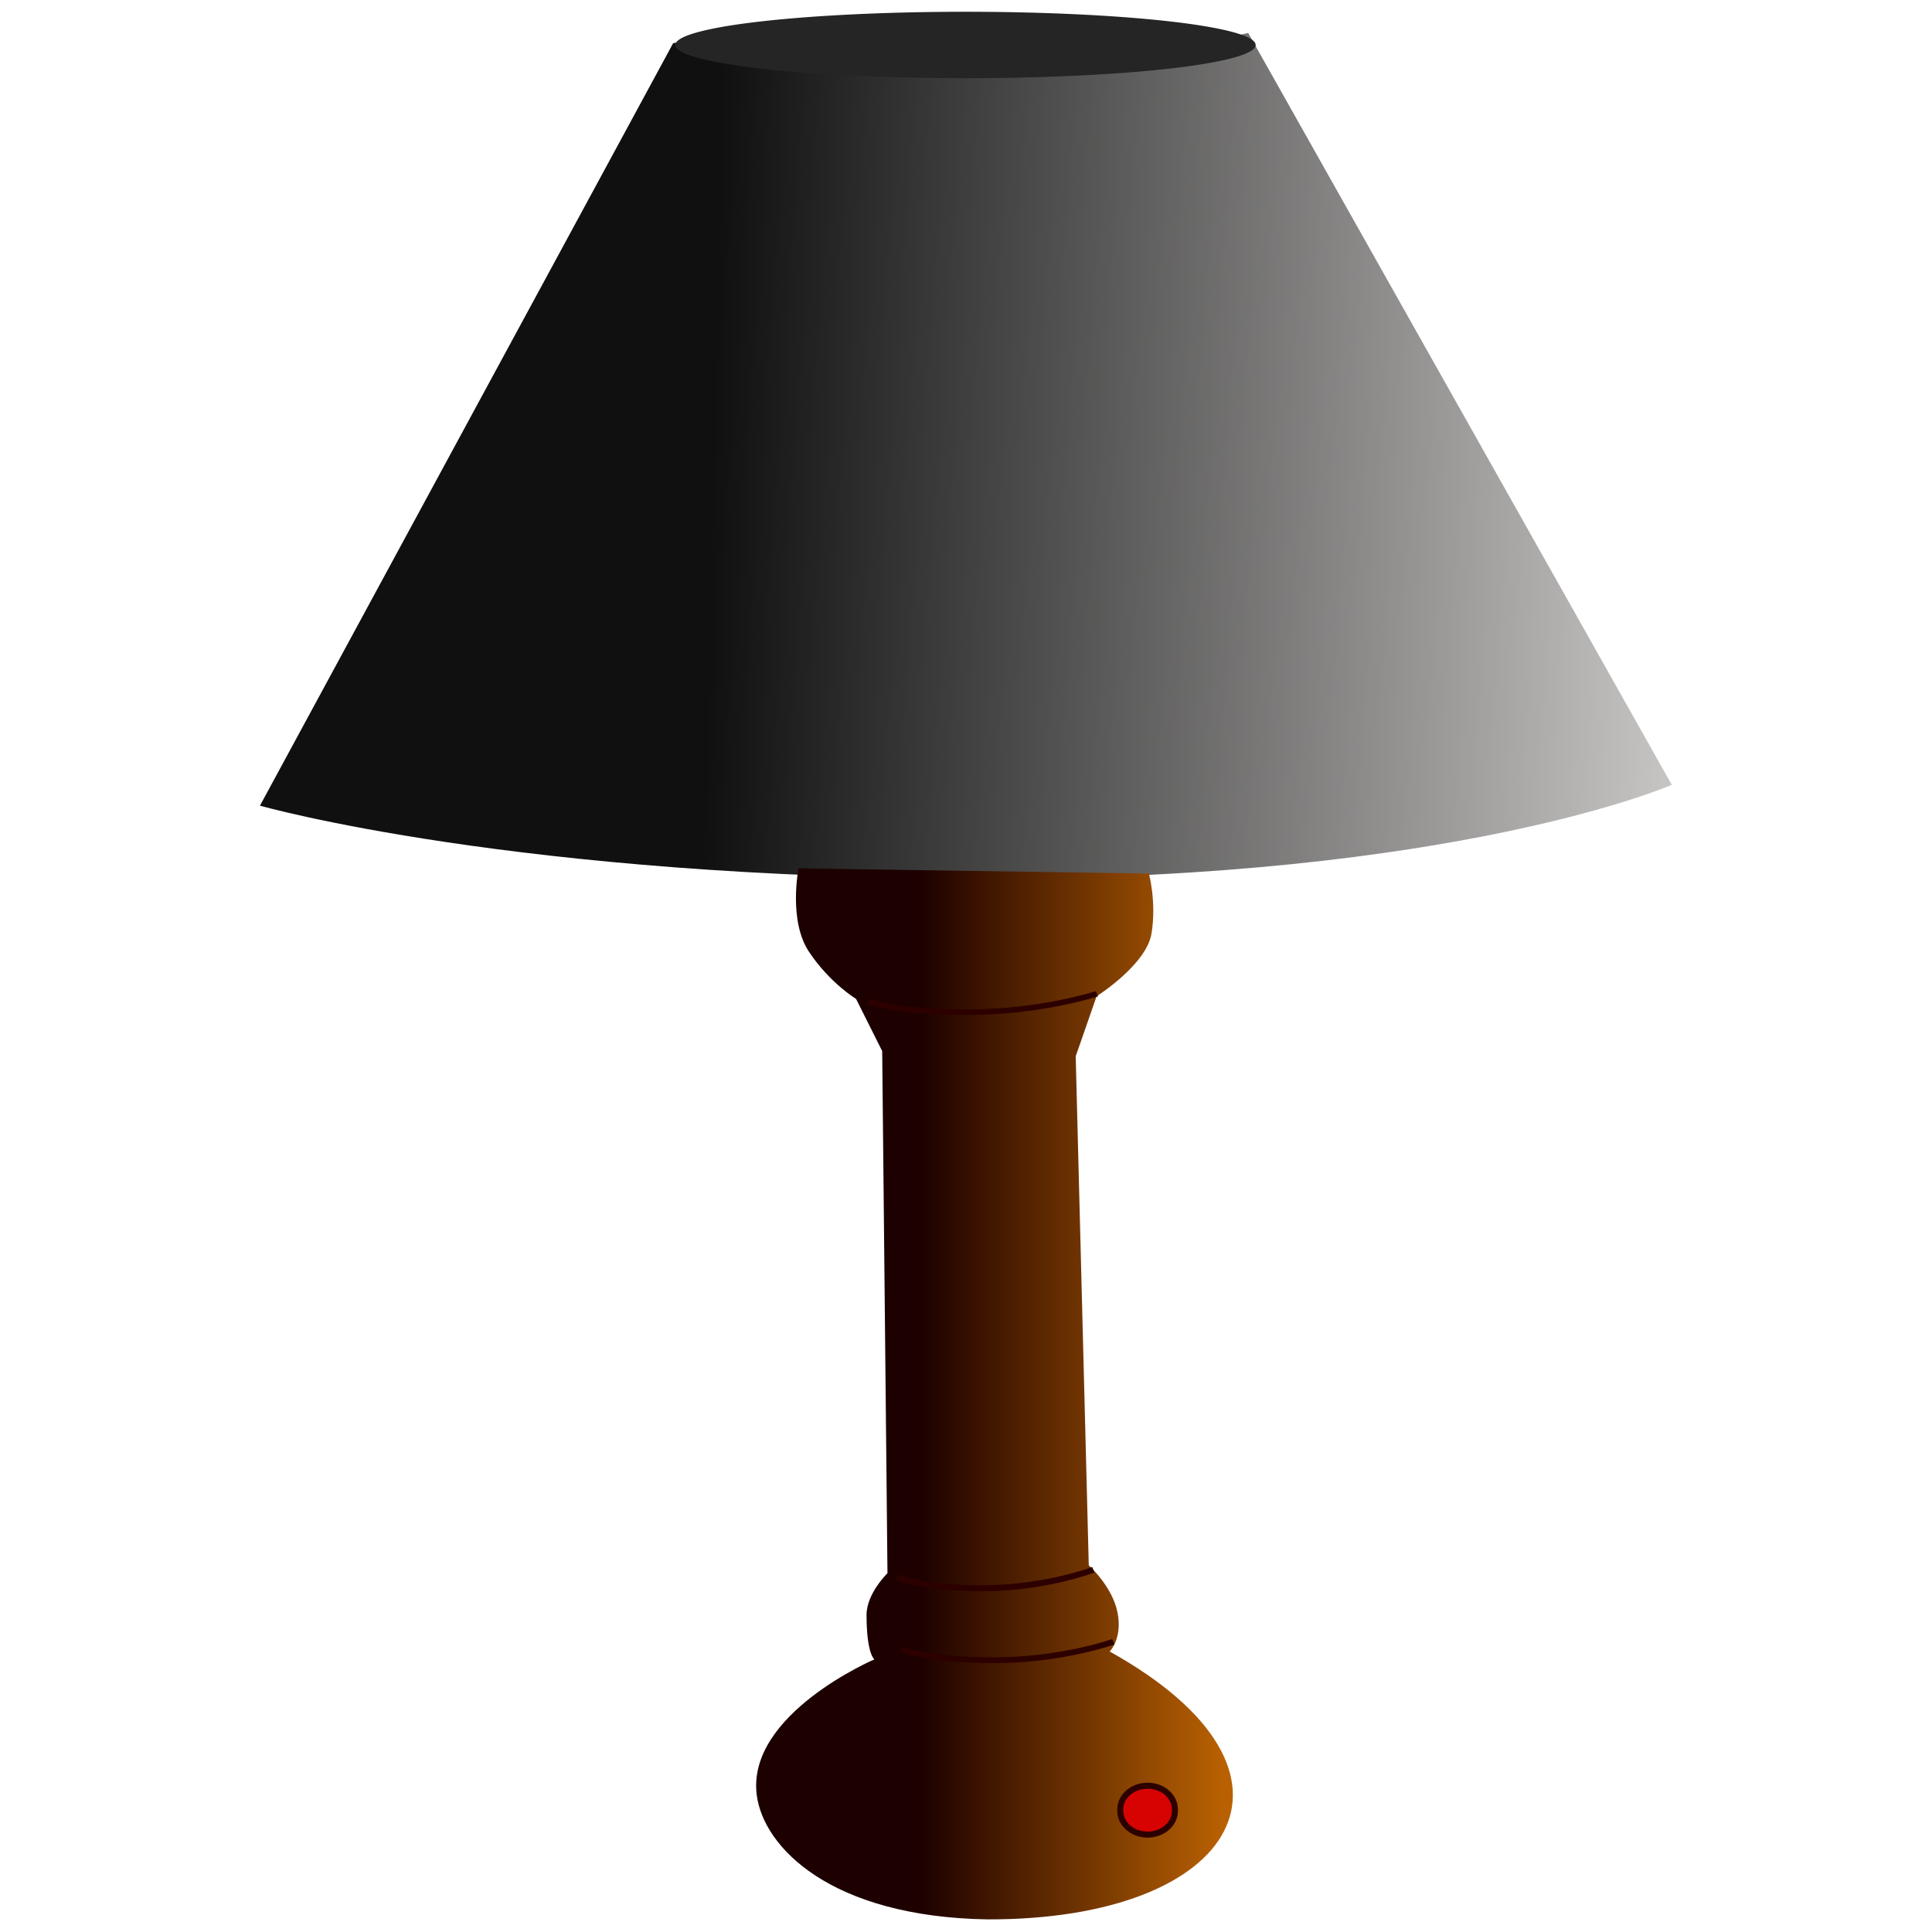 <?xml version="1.0" encoding="UTF-8" standalone="no"?>
<!-- Created with Inkscape (http://www.inkscape.org/) -->
<svg
   xmlns:dc="http://purl.org/dc/elements/1.1/"
   xmlns:cc="http://creativecommons.org/ns#"
   xmlns:rdf="http://www.w3.org/1999/02/22-rdf-syntax-ns#"
   xmlns:svg="http://www.w3.org/2000/svg"
   xmlns="http://www.w3.org/2000/svg"
   xmlns:xlink="http://www.w3.org/1999/xlink"
   xmlns:sodipodi="http://sodipodi.sourceforge.net/DTD/sodipodi-0.dtd"
   xmlns:inkscape="http://www.inkscape.org/namespaces/inkscape"
   width="64"
   height="64"
   id="svg4298"
   sodipodi:version="0.32"
   inkscape:version="0.46"
   version="1.0"
   sodipodi:docname="lampe_off.svg"
   inkscape:output_extension="org.inkscape.output.svg.inkscape">
  <defs
     id="defs4300">
    <linearGradient
       id="linearGradient5187">
      <stop
         style="stop-color:#1d0100;stop-opacity:1;"
         offset="0"
         id="stop5189" />
      <stop
         style="stop-color:#b96102;stop-opacity:1;"
         offset="1"
         id="stop5191" />
    </linearGradient>
    <linearGradient
       id="linearGradient5179">
      <stop
         style="stop-color:#583100;stop-opacity:1;"
         offset="0"
         id="stop5181" />
      <stop
         style="stop-color:#000000;stop-opacity:0;"
         offset="1"
         id="stop5183" />
    </linearGradient>
    <linearGradient
       id="linearGradient5171">
      <stop
         style="stop-color:#101010;stop-opacity:1;"
         offset="0"
         id="stop5173" />
      <stop
         style="stop-color:#c8c6c5;stop-opacity:1;"
         offset="1"
         id="stop5175" />
    </linearGradient>
    <inkscape:perspective
       sodipodi:type="inkscape:persp3d"
       inkscape:vp_x="0 : 526.18109 : 1"
       inkscape:vp_y="0 : 1000 : 0"
       inkscape:vp_z="744.09448 : 526.18109 : 1"
       inkscape:persp3d-origin="372.04724 : 350.78739 : 1"
       id="perspective4306" />
    <inkscape:perspective
       id="perspective4389"
       inkscape:persp3d-origin="372.04724 : 350.78739 : 1"
       inkscape:vp_z="744.09448 : 526.18109 : 1"
       inkscape:vp_y="0 : 1000 : 0"
       inkscape:vp_x="0 : 526.18109 : 1"
       sodipodi:type="inkscape:persp3d" />
    <linearGradient
       inkscape:collect="always"
       xlink:href="#linearGradient5171"
       id="linearGradient5177"
       x1="12.247"
       y1="6.76"
       x2="28.061"
       y2="7.121"
       gradientUnits="userSpaceOnUse" />
    <linearGradient
       inkscape:collect="always"
       xlink:href="#linearGradient5187"
       id="linearGradient5193"
       x1="15.652"
       y1="22.713"
       x2="20.557"
       y2="22.713"
       gradientUnits="userSpaceOnUse" />
  </defs>
  <sodipodi:namedview
     id="base"
     pagecolor="#ffffff"
     bordercolor="#666666"
     borderopacity="1.0"
     inkscape:pageopacity="0.0"
     inkscape:pageshadow="2"
     inkscape:zoom="8.2993025"
     inkscape:cx="43.776509"
     inkscape:cy="31.12827"
     inkscape:document-units="px"
     inkscape:current-layer="layer1"
     showgrid="false"
     inkscape:window-width="1440"
     inkscape:window-height="826"
     inkscape:window-x="0"
     inkscape:window-y="24" />
  <g
     inkscape:label="Calque 1"
     inkscape:groupmode="layer"
     id="layer1">
    <path
       style="fill:url(#linearGradient5177);fill-opacity:1;fill-rule:evenodd;stroke:none;stroke-width:0.4;stroke-linecap:butt;stroke-linejoin:miter;stroke-miterlimit:4;stroke-dasharray:none;stroke-opacity:1"
       d="M 11.587,0.646 L 4.856,13.085 C 4.856,13.085 9.031,14.278 16.699,14.278 C 24.367,14.278 27.861,12.745 27.861,12.745 L 20.959,0.476 C 20.959,0.476 18.489,1.049 16.359,1.049 C 14.229,1.049 11.673,0.561 11.587,0.646 z"
       id="path4395"
       sodipodi:nodetypes="ccsccsc"
       transform="matrix(2.033,0,0,2.03,-1.261,0.126)" />
    <path
       style="fill:url(#linearGradient5193);fill-opacity:1;fill-rule:evenodd;stroke:none;stroke-width:0.4;stroke-linecap:butt;stroke-linejoin:miter;stroke-miterlimit:4;stroke-dasharray:none;stroke-opacity:1"
       d="M 13.632,14.108 C 13.632,14.108 13.462,14.96 13.803,15.471 C 14.143,15.982 14.569,16.238 14.569,16.238 L 14.995,17.09 L 15.081,25.61 C 15.081,25.61 14.74,25.94 14.74,26.292 C 14.74,26.931 14.868,27.016 14.868,27.016 C 14.868,27.016 12.78,27.91 12.951,29.231 C 13.06,30.08 14.151,31.216 16.707,31.259 C 20.78,31.271 22.255,28.868 18.702,26.888 C 18.702,26.888 18.915,26.675 18.829,26.249 C 18.744,25.823 18.361,25.482 18.361,25.482 L 18.148,17.175 L 18.489,16.195 C 18.489,16.195 19.298,15.684 19.383,15.173 C 19.468,14.662 19.341,14.193 19.341,14.193 L 13.632,14.108 z"
       id="path5169"
       sodipodi:nodetypes="cscccscsccscccscc"
       transform="matrix(2.033,0,0,2.03,-1.261,0.126)" />
    <path
       sodipodi:type="arc"
       style="opacity:1;fill:#252525;fill-opacity:1;fill-rule:evenodd;stroke:none;stroke-width:0;stroke-linecap:round;stroke-linejoin:round;stroke-miterlimit:4;stroke-dasharray:none;stroke-dashoffset:0;stroke-opacity:1"
       id="path5195"
       sodipodi:cx="16.386919"
       sodipodi:cy="0.97329658"
       sodipodi:rx="4.6389441"
       sodipodi:ry="0.54221421"
       d="M 21.026,0.973 A 4.639,0.542 0 1 1 11.748,0.973 A 4.639,0.542 0 1 1 21.026,0.973 z"
       transform="matrix(2.072,0,0,2.03,-1.971,-0.485)" />
    <path
       style="fill:none;fill-rule:evenodd;stroke:#2d0000;stroke-width:0.098;stroke-linecap:butt;stroke-linejoin:miter;stroke-miterlimit:4;stroke-dasharray:none;stroke-opacity:1"
       d="M 15.242,25.674 C 15.242,25.674 15.604,25.855 16.628,25.855 C 17.652,25.855 18.435,25.554 18.435,25.554"
       id="path5217"
       transform="matrix(2.033,0,0,2.03,-1.261,0.126)" />
    <path
       style="fill:none;fill-rule:evenodd;stroke:#2d0000;stroke-width:0.095;stroke-linecap:butt;stroke-linejoin:miter;stroke-miterlimit:4;stroke-dasharray:none;stroke-opacity:1"
       d="M 15.242,25.674 C 15.242,25.674 15.604,25.855 16.628,25.855 C 17.652,25.855 18.435,25.554 18.435,25.554"
       id="path5219"
       transform="matrix(2.186,0,0,2.03,-3.416,2.511)" />
    <path
       id="path5221"
       d="M 15.242,25.674 C 15.242,25.674 15.604,25.855 16.628,25.855 C 17.652,25.855 18.435,25.554 18.435,25.554"
       style="fill:none;fill-rule:evenodd;stroke:#2d0000;stroke-width:0.091;stroke-linecap:butt;stroke-linejoin:miter;stroke-miterlimit:4;stroke-dasharray:none;stroke-opacity:1"
       transform="matrix(2.378,0,0,2.03,-7.502,-18.955)" />
    <path
       sodipodi:type="arc"
       style="opacity:1;fill:#d70303;fill-opacity:1;fill-rule:evenodd;stroke:#2d0000;stroke-width:0.2;stroke-linecap:round;stroke-linejoin:round;stroke-miterlimit:4;stroke-dasharray:none;stroke-dashoffset:0;stroke-opacity:1"
       id="path5847"
       sodipodi:cx="38.015244"
       sodipodi:cy="59.963516"
       sodipodi:rx="0.9036904"
       sodipodi:ry="0.78319836"
       d="M 38.919,59.964 A 0.904,0.783 0 1 1 37.112,59.964 A 0.904,0.783 0 1 1 38.919,59.964 z" />
  </g>
</svg>

